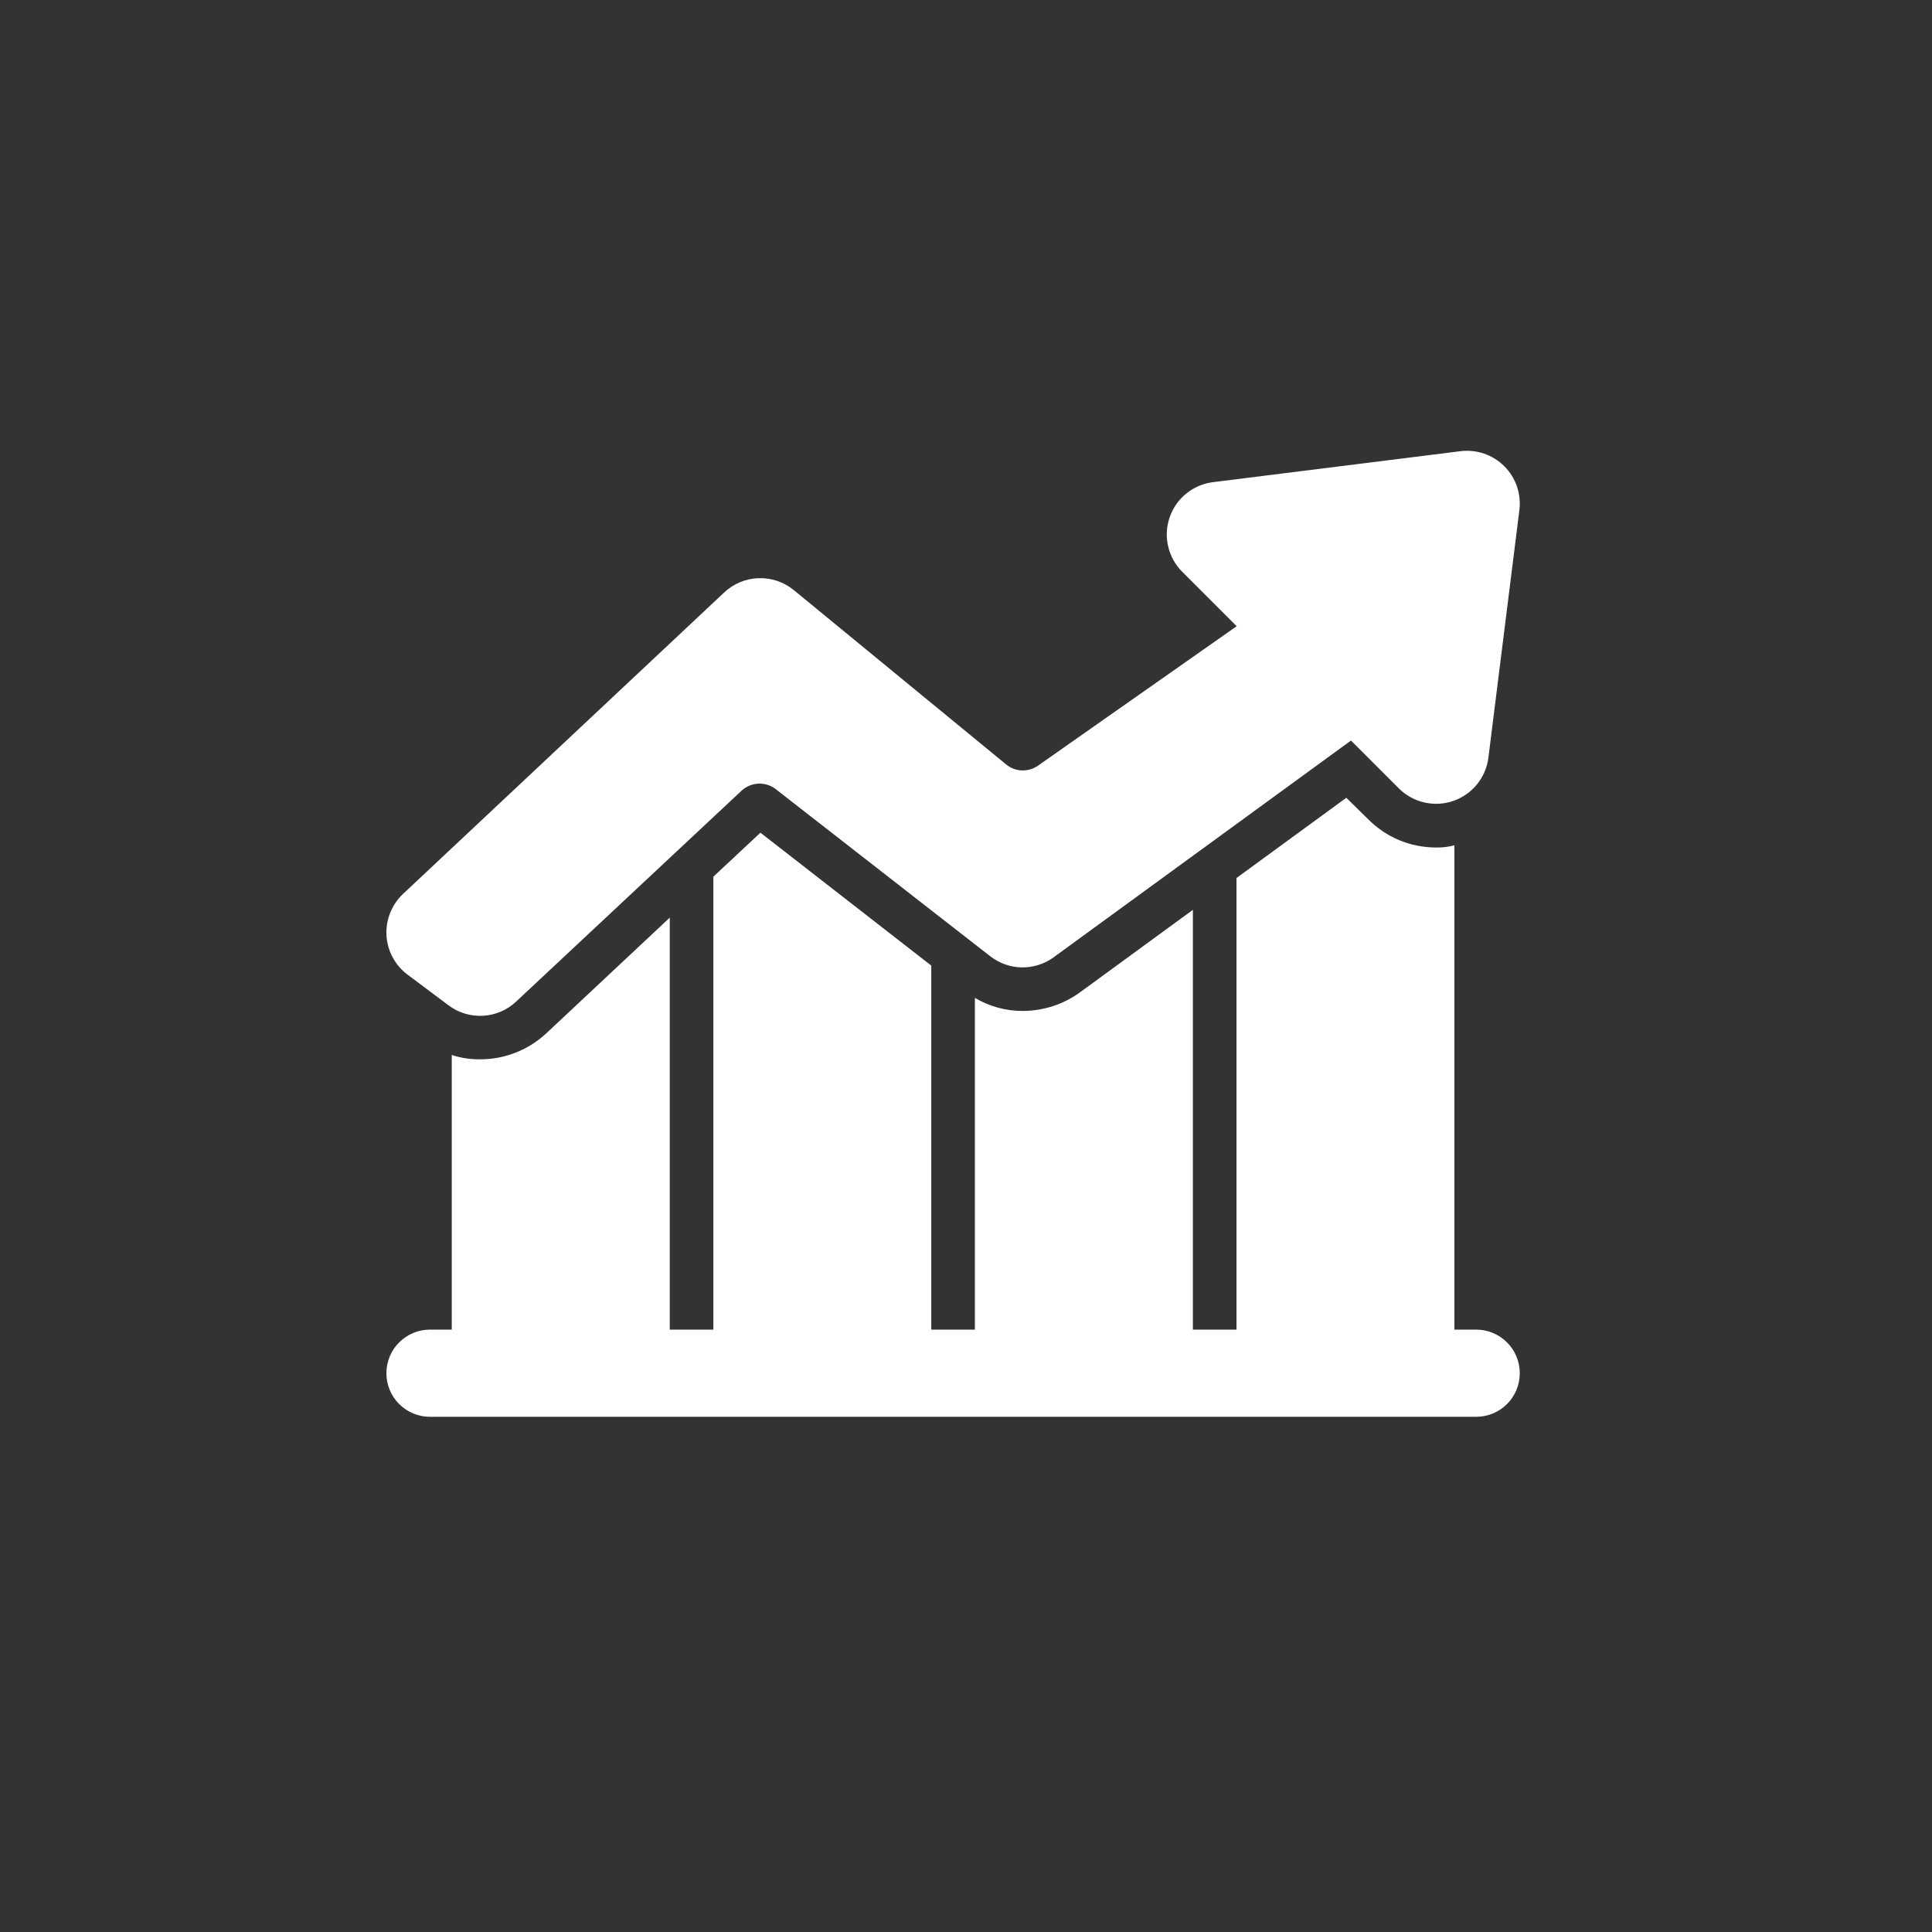 <svg width="30" height="30" viewBox="0 0 30 30" fill="none" xmlns="http://www.w3.org/2000/svg">
<rect x="0" y="0" width="30" height="30" fill="#333333" stroke="none"/>
<rect width="30" height="30" rx="15"/>
<path d="M6.964 15.61C7.118 15.726 7.307 15.783 7.499 15.773C7.691 15.762 7.874 15.685 8.014 15.553L11.515 12.278C11.586 12.212 11.678 12.173 11.776 12.168C11.873 12.164 11.969 12.194 12.046 12.254L15.377 14.849C15.517 14.958 15.689 15.019 15.867 15.022C16.045 15.024 16.219 14.969 16.362 14.864L20.978 11.499L21.721 12.242C21.829 12.35 21.966 12.426 22.115 12.46C22.265 12.495 22.421 12.487 22.566 12.437C22.71 12.387 22.839 12.298 22.935 12.179C23.032 12.06 23.093 11.916 23.112 11.764L23.593 7.92C23.608 7.797 23.595 7.671 23.555 7.553C23.514 7.435 23.448 7.328 23.359 7.24C23.271 7.152 23.164 7.085 23.046 7.044C22.928 7.004 22.802 6.991 22.679 7.006L18.835 7.487C18.683 7.506 18.539 7.567 18.42 7.664C18.301 7.76 18.212 7.889 18.162 8.034C18.112 8.178 18.104 8.335 18.139 8.484C18.173 8.633 18.249 8.77 18.357 8.878L19.203 9.724L16.118 11.889C16.045 11.94 15.957 11.966 15.867 11.963C15.778 11.96 15.692 11.927 15.623 11.87L12.326 9.163C12.172 9.037 11.978 8.971 11.779 8.978C11.58 8.984 11.391 9.063 11.246 9.199L6.258 13.881C6.171 13.963 6.103 14.063 6.059 14.174C6.014 14.285 5.995 14.404 6.001 14.524C6.008 14.643 6.04 14.759 6.097 14.865C6.153 14.97 6.232 15.062 6.327 15.133L6.964 15.61Z" fill="white"/>
<path d="M6.677 22H22.922C23.102 22 23.274 21.929 23.401 21.802C23.528 21.675 23.599 21.503 23.599 21.323C23.599 21.144 23.528 20.971 23.401 20.845C23.274 20.718 23.102 20.646 22.922 20.646H22.584V13.126C22.489 13.151 22.391 13.162 22.293 13.16C22.098 13.159 21.904 13.12 21.724 13.045C21.544 12.969 21.381 12.859 21.244 12.72L20.905 12.388L19.2 13.634V20.646H18.523V14.128L16.763 15.414C16.506 15.598 16.198 15.697 15.883 15.698C15.621 15.699 15.363 15.629 15.138 15.495V20.646H14.461V14.994L11.808 12.93L11.077 13.613V20.646H10.4V14.249L8.478 16.05C8.199 16.307 7.834 16.45 7.455 16.449C7.306 16.451 7.157 16.428 7.015 16.382V20.646H6.677C6.497 20.646 6.325 20.718 6.198 20.845C6.071 20.971 6 21.144 6 21.323C6 21.503 6.071 21.675 6.198 21.802C6.325 21.929 6.497 22 6.677 22Z" fill="white"/>
</svg>
